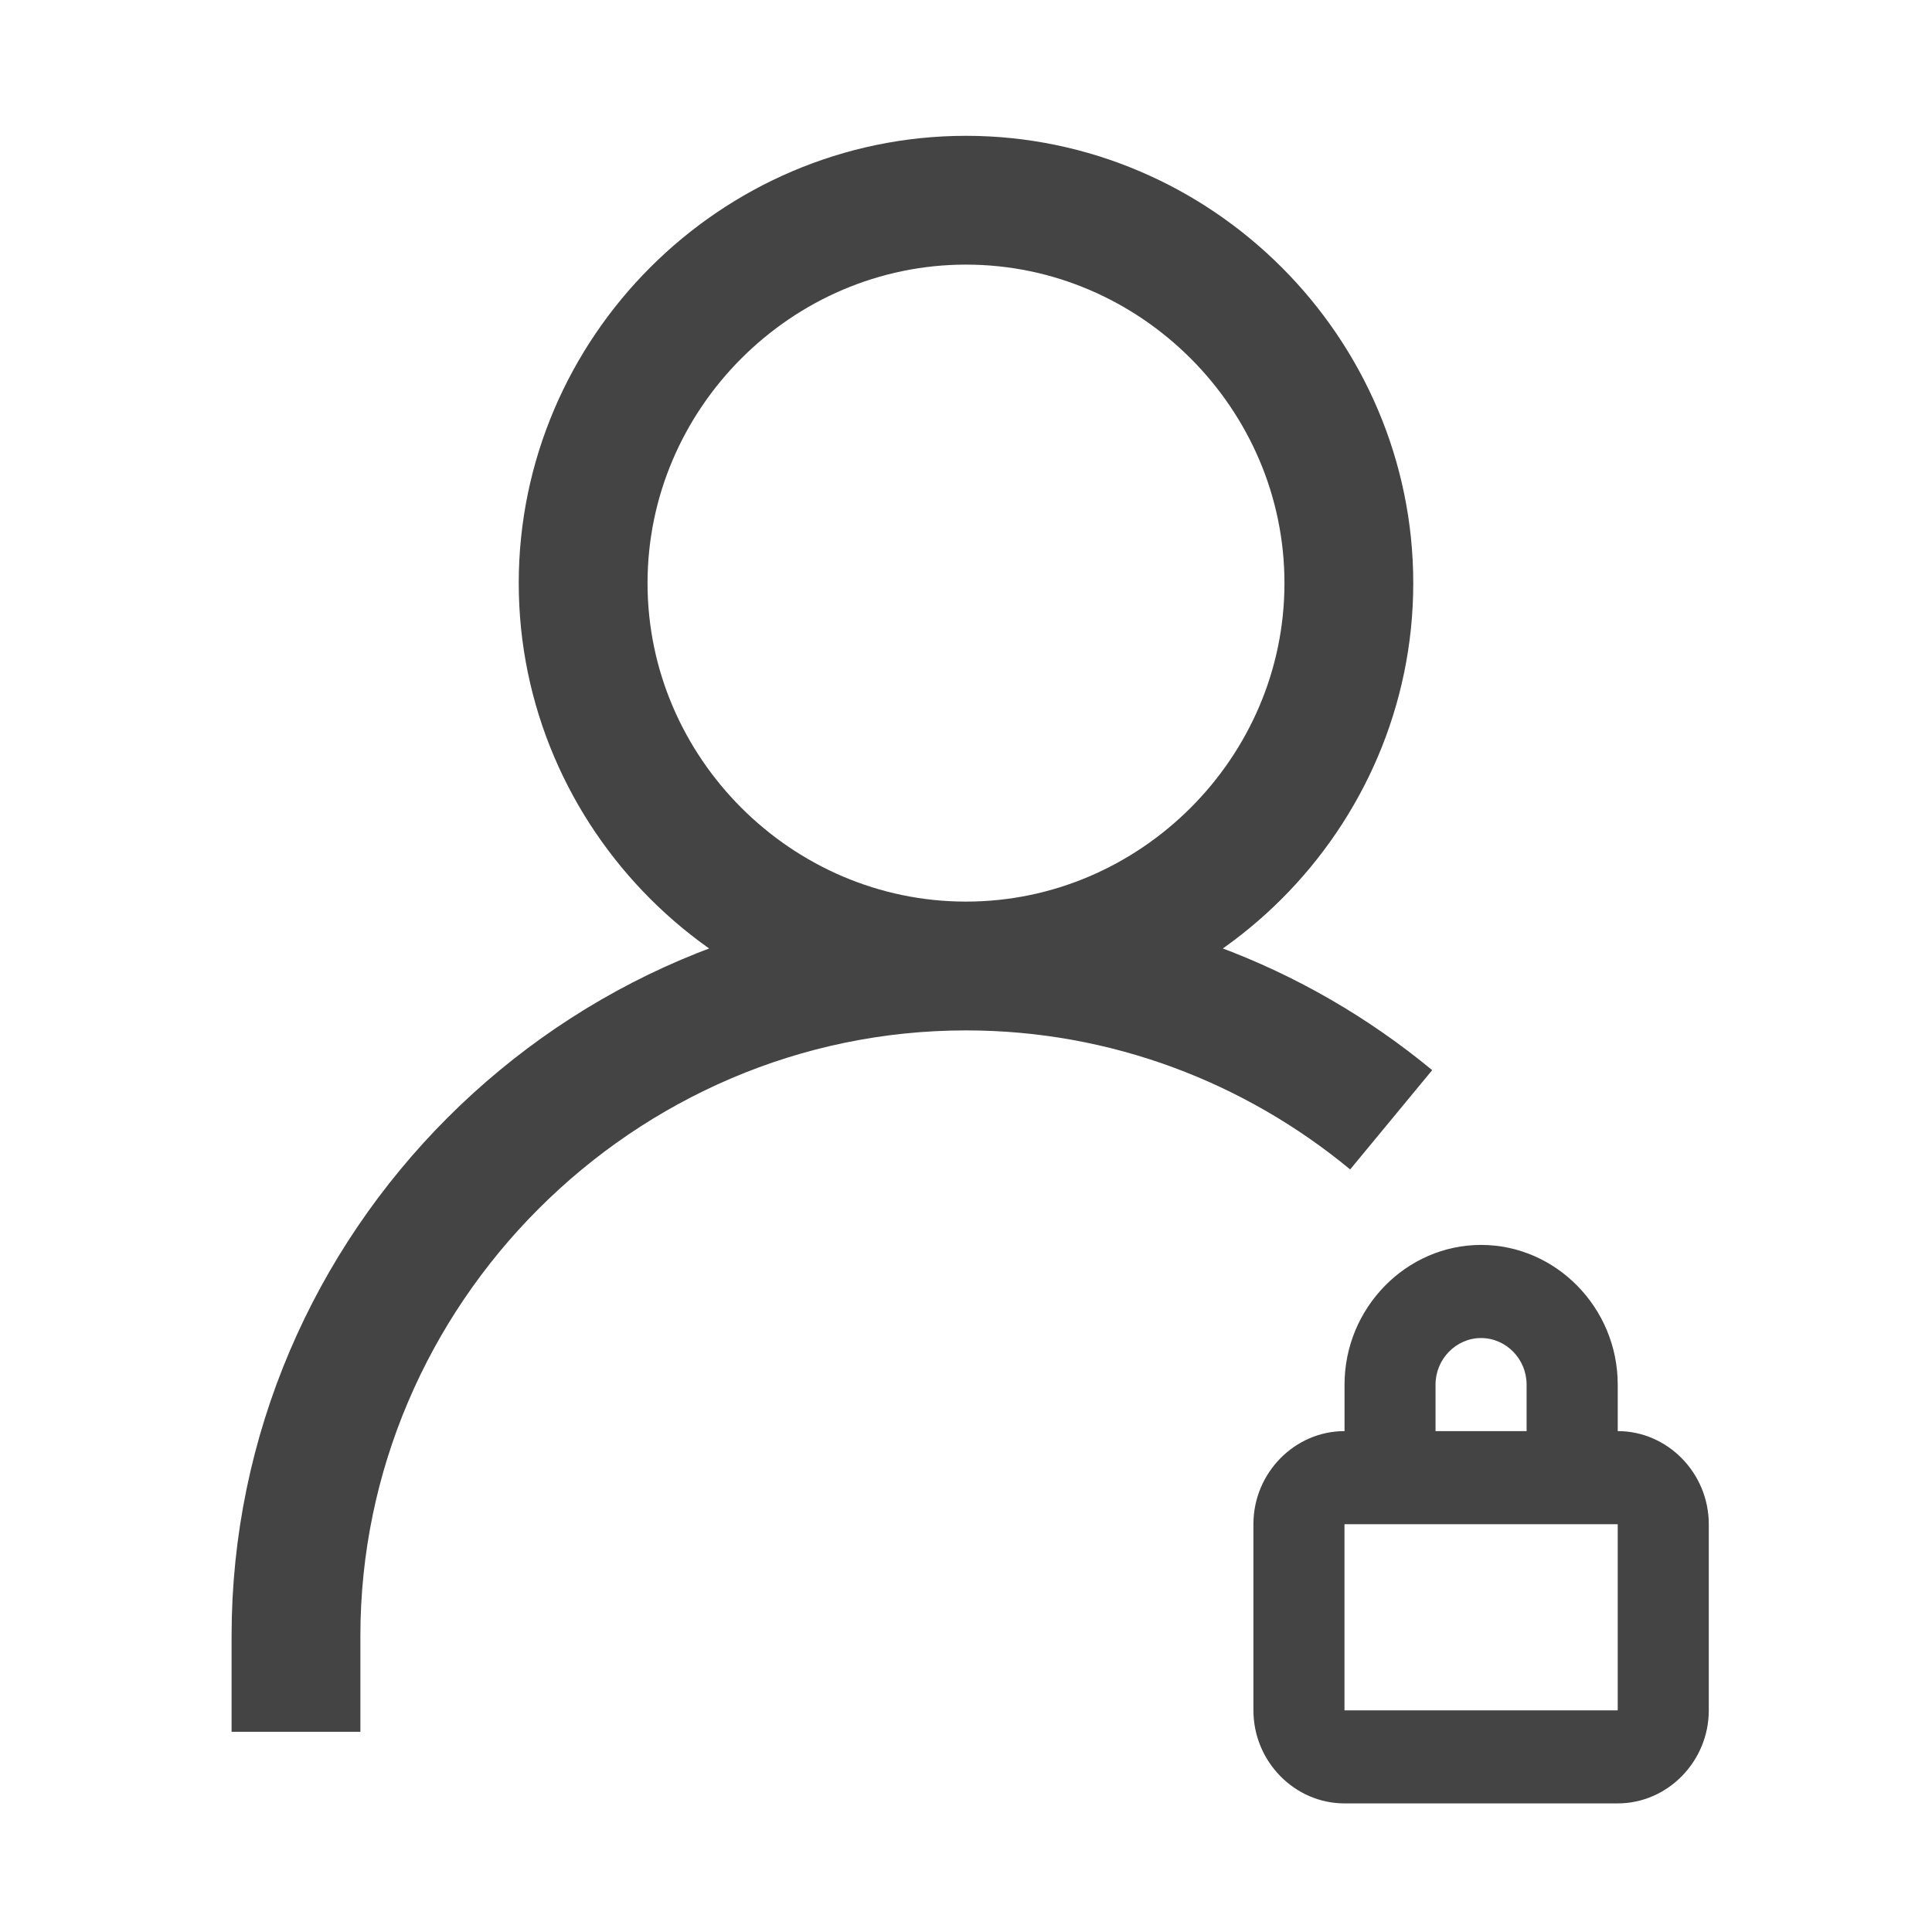 <svg viewBox="0 0 30 30" xmlns="http://www.w3.org/2000/svg">
  <g fill="#444" stroke="#444">
    <path fill="none" stroke-width="2" d="M4.596 26.891v-1.487C4.596 19.697 9.292 15 15 15c2.497 0 4.8.899 6.602 2.388M15 15c3.261 0 5.945-2.684 5.945-5.945 0-3.262-2.684-5.946-5.945-5.946S9.055 5.793 9.055 9.055C9.055 12.316 11.739 15 15 15z"/>
    <path stroke="none" d="M22.998 19.331c-1.163 0-2.12.979-2.12 2.168v.723c-.777 0-1.415.652-1.415 1.445v2.89c0 .794.638 1.446 1.414 1.446h4.243c.775 0 1.414-.652 1.414-1.445v-2.89c0-.794-.639-1.446-1.414-1.446v-.723c0-1.19-.958-2.168-2.122-2.168zm-.707 2.168c0-.396.32-.722.707-.722.388 0 .707.326.707.722v.723h-1.414v-.723zm2.829 5.059h-4.243v-2.89h4.243v2.89z"/>
  </g>
</svg>
